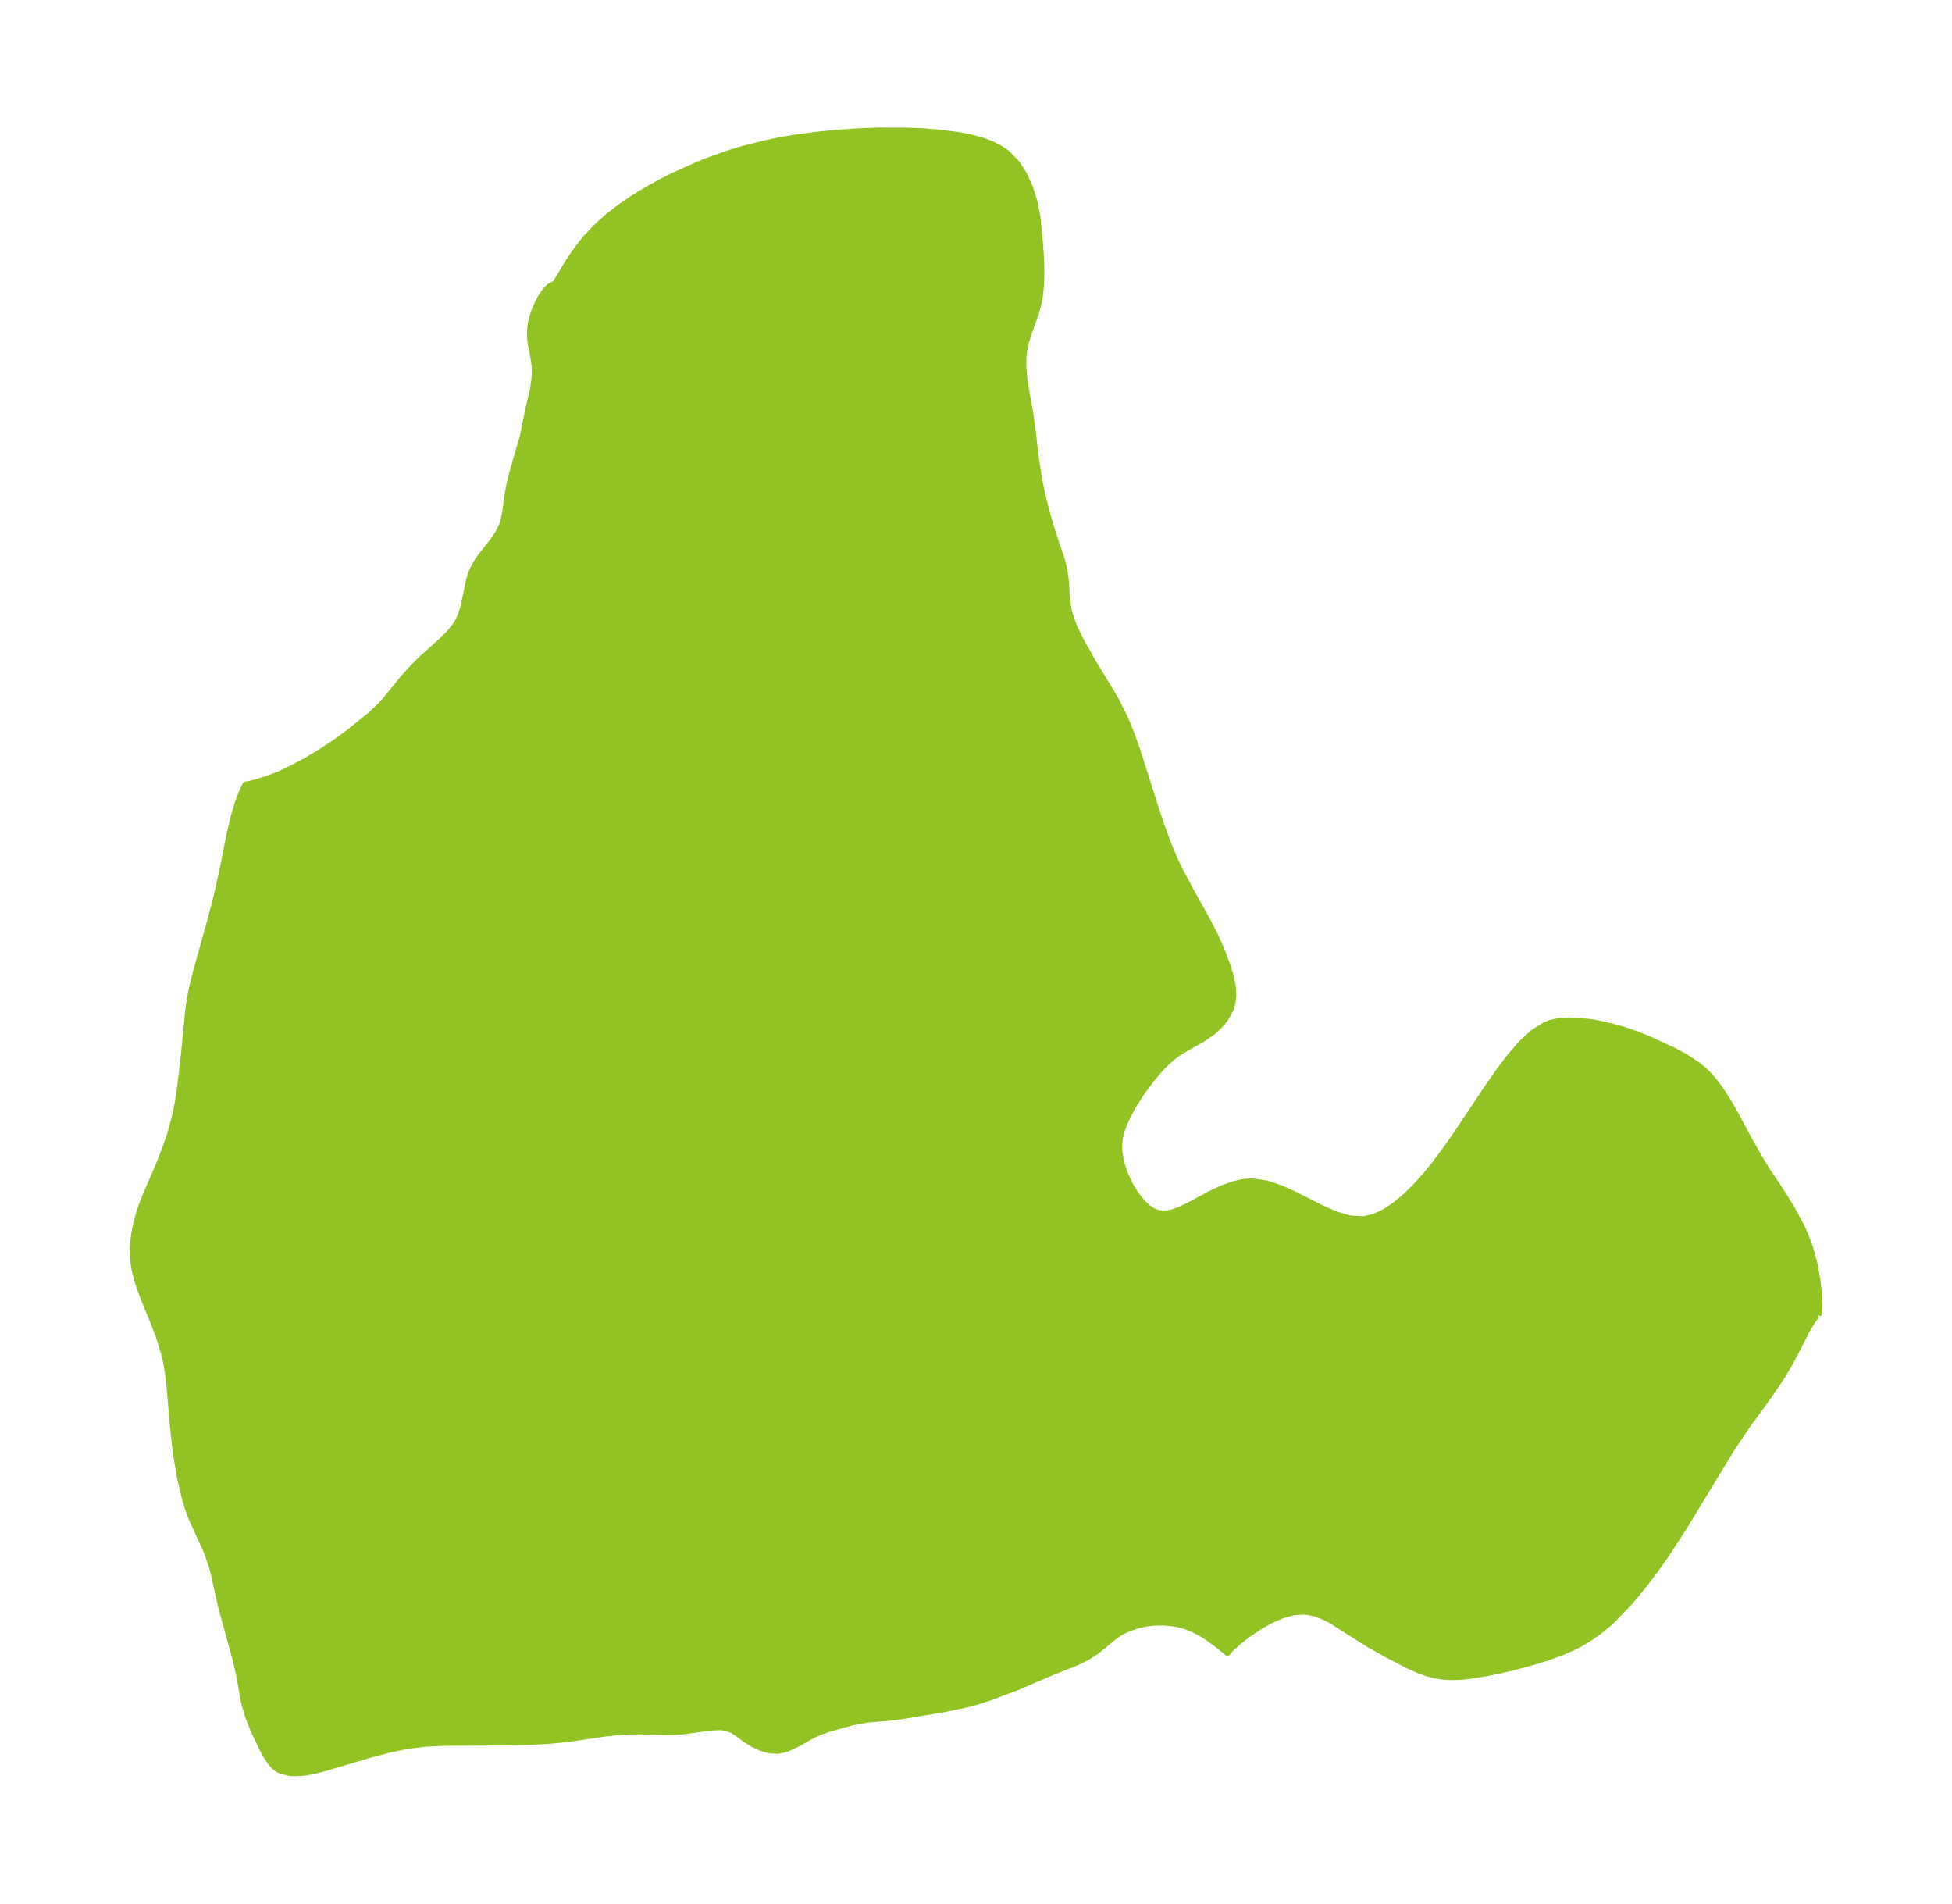 <?xml version="1.0" encoding="UTF-8"?>
<!DOCTYPE svg  PUBLIC '-//W3C//DTD SVG 1.1//EN'  'http://www.w3.org/Graphics/SVG/1.1/DTD/svg11.dtd'>
<svg width="287.68pt" height="280.51pt" version="1.1" viewBox="0 0 287.68 280.51" xmlns="http://www.w3.org/2000/svg" xmlns:xlink="http://www.w3.org/1999/xlink">
 <defs>
  <style type="text/css">*{stroke-linejoin: round; stroke-linecap: butt}</style>
 </defs>
 <g id="figure_1">
  <g id="patch_1">
   <path d="m-0 280.51h287.68v-280.51h-287.68v280.51z" fill="none"/>
  </g>
  <g id="axes_1">
   <g id="PatchCollection_1">
    <defs>
     <path id="md6e4a60572" d="m267.9-86.754-0.2 0.071-0.312 0.335-0.614 0.895-0.542 0.948-1.911 3.736-0.796 1.454-1.115 1.851-1.791 2.64-3.184 4.365-2.348 3.499-6.858 11.297-2.655 4.1-1.647 2.339-1.625 2.146-1.158 1.428-1.192 1.38-2.146 2.23-0.942 0.862-1.022 0.848-1.394 1.012-1.576 0.948-1.134 0.578-1.53 0.672-2.189 0.798-3.001 0.907-2.786 0.72-3.02 0.638-2.628 0.425-1.33 0.131-1.388 0.042-1.374-0.089-0.975-0.162-1.175-0.303-1.154-0.403-1.672-0.742-3.183-1.668-2.588-1.451-5.523-3.502-0.968-0.505-1.431-0.56-1.472-0.274-1.685 0.102-1.726 0.47-1.732 0.755-1.689 0.958-1.613 1.095-1.403 1.098-0.934 0.829-0.492 0.497-0.189 0.261-1.137-0.95-1.721-1.261-0.986-0.619-1.095-0.577-1.162-0.47-0.734-0.217-0.916-0.194-1.588-0.164-1.595 0.032-0.88 0.099-1.332 0.27-1.697 0.592-1.055 0.554-0.893 0.624-2.53 2.091-1.404 0.892-1.419 0.702-3.935 1.568-4.974 2.142-4.204 1.58-1.646 0.519-1.503 0.402-3.419 0.722-6.106 1.011-1.75 0.226-3.398 0.284-2.25 0.409-3.592 1.02-1.095 0.379-1.202 0.553-1.912 1.08-0.986 0.504-0.783 0.326-0.623 0.196-0.75 0.131-1.242-0.072-1.225-0.358-1.164-0.551-1.056-0.661-1.412-1.036-0.562-0.347-0.917-0.355-0.839-0.11-1.425 0.067-3.953 0.535-1.822 0.146-4.922-0.124-1.536 0.027-1.533 0.092-2.089 0.236-5.227 0.774-2.67 0.262-2.347 0.141-3.889 0.108-9.421 0.054-2.724 0.135-2.559 0.316-2.698 0.551-3.252 0.865-6.347 1.891-1.553 0.387-1.116 0.208-0.542 0.069-1.682 0.052-1.446-0.32-0.662-0.383-0.353-0.3-0.546-0.616-0.618-0.929-0.659-1.223-1.179-2.511-0.813-2.063-0.621-2.135-0.616-3.573-0.566-2.539-2.185-7.961-1.08-4.896-0.245-0.906-0.747-2.139-0.313-0.745-1.95-4.266-0.563-1.535-0.425-1.41-0.735-3.142-0.609-3.644-0.444-4.132-0.523-6.11-0.231-1.78-0.311-1.682-0.157-0.672-0.858-2.789-0.977-2.523-1.373-3.343-0.608-1.712-0.374-1.301-0.241-1.085-0.151-0.939-0.093-1.229 0.043-1.41 0.155-1.319 0.198-1.105 0.453-1.788 0.457-1.383 0.518-1.344 1.93-4.469 0.991-2.491 0.747-2.185 0.699-2.524 0.433-2.087 0.351-2.308 0.583-5.035 0.639-6.462 0.226-1.563 0.302-1.594 0.577-2.32 2.246-8.066 0.854-3.336 0.811-3.618 1.006-5.108 0.61-2.639 0.712-2.389 0.53-1.351 0.524-1.144 0.359-0.037 1.042-0.247 1.698-0.516 1.835-0.707 1.471-0.675 2.461-1.301 2.5-1.498 2.038-1.364 1.889-1.389 3.088-2.491 1.432-1.343 0.851-0.933 2.504-3.07 1.11-1.27 1.548-1.576 3.459-3.121 0.81-0.833 0.787-0.972 0.478-0.763 0.472-1.07 0.333-1.125 0.85-4.043 0.478-1.351 0.653-1.17 0.659-0.925 1.608-2.032 0.78-1.125 0.592-1.163 0.164-0.468 0.304-1.318 0.414-2.978 0.32-1.662 0.534-2.06 1.368-4.705 0.696-3.467 0.781-3.405 0.224-1.46 0.073-1.042-0.036-1.121-0.15-1.047-0.435-2.342-0.094-1.028 0.006-0.756 0.157-1.196 0.231-0.886 0.259-0.744 0.576-1.328 0.394-0.738 0.445-0.679 0.358-0.437 0.505-0.468 0.56-0.267 0.103 0.008 0.243-0.316 1.818-3.01 0.698-1.063 1.008-1.382 0.877-1.072 1.34-1.439 1.831-1.667 1.81-1.405 1.495-1.033 1.543-0.978 1.635-0.958 1.666-0.903 1.702-0.852 3.454-1.547 1.745-0.697 3.135-1.099 1.661-0.499 3.652-0.916 1.989-0.404 1.944-0.335 3.881-0.512 2.897-0.269 2.885-0.186 2.864-0.103 4.32 0.015 2.114 0.09 2.78 0.221 2.665 0.36 1.735 0.348 1.64 0.454 1.328 0.499 1.221 0.616 1.084 0.747 1.401 1.45 1.106 1.73 0.854 1.921 0.629 2.037 0.412 2.089 0.39 3.877 0.148 2.191 0.064 2.185-0.05 1.853-0.187 1.789-0.178 0.946-0.349 1.275-1.14 3.196-0.404 1.321-0.226 1.069-0.12 1.183-0.006 1.217 0.115 1.508 0.211 1.538 0.692 3.921 0.301 1.99 0.462 4.158 0.61 3.916 0.465 2.166 0.696 2.695 0.836 2.824 1.103 3.228 0.326 1.116 0.248 1.074 0.215 1.581 0.154 2.537 0.222 1.568 0.129 0.539 0.621 1.836 0.903 1.912 1.934 3.466 2.628 4.3 0.922 1.604 0.976 1.932 0.542 1.224 0.659 1.647 0.755 2.09 2.971 9.333 0.841 2.475 0.857 2.318 1.004 2.366 0.687 1.437 1.68 3.148 2.475 4.428 1.003 1.978 0.587 1.27 0.525 1.231 0.861 2.349 0.39 1.365 0.228 1.125 0.097 0.869 0.01 0.741-0.134 1.039-0.267 0.874-0.73 1.352-0.691 0.864-0.931 0.895-0.417 0.338-1.574 1.057-1.858 1.019-1.585 0.96-0.953 0.739-0.921 0.849-0.85 0.895-1.137 1.352-1.38 1.86-1.374 2.139-1.047 2.003-0.617 1.619-0.217 0.873-0.128 0.96 0.006 1.09 0.232 1.48 0.315 1.12 0.295 0.819 0.693 1.516 0.902 1.486 0.914 1.159 0.534 0.543 0.407 0.348 0.692 0.454 0.372 0.171 0.51 0.153 0.443 0.062 0.808-0.023 0.854-0.174 1.134-0.413 1.242-0.6 3.135-1.684 1.9-0.888 1.579-0.555 1.103-0.256 0.682-0.095 0.892-0.04 2.071 0.284 2.078 0.687 2.078 0.939 4.133 2.089 2.042 0.884 2.016 0.583 1.981 0.112 1.607-0.369 1.576-0.739 1.547-1.033 1.516-1.267 1.455-1.425 1.42-1.569 1.382-1.685 1.669-2.233 1.62-2.325 4.721-7.07 1.571-2.238 1.59-2.089 1.624-1.869 1.675-1.557 1.746-1.127 0.826-0.334 1.25-0.279 1.583-0.081 1.768 0.098 1.765 0.19 1.487 0.298 1.435 0.36 1.374 0.374 1.903 0.64 1.935 0.775 3.813 1.772 1.548 0.831 1.907 1.254 1.207 1.06 0.709 0.755 0.731 0.891 0.767 1.061 1.133 1.785 0.957 1.682 1.962 3.661 1.748 3.067 1.078 1.731 1.386 2.04 1.157 1.817 1.113 1.851 1.066 1.957 0.428 0.89 0.378 0.87 0.624 1.682 0.7 2.536 0.425 2.429 0.141 1.412 0.1 2.228-0.08 1.161-0.073 0.178" stroke="#91c423"/>
    </defs>
    <g clip-path="url(#pc4393ae7a5)">
     <use y="280.512" fill="#91c423" stroke="#91c423" xlink:href="#md6e4a60572"/>
    </g>
   </g>
  </g>
 </g>
 <defs>
  <clipPath id="pc4393ae7a5">
   <rect x="7.2" y="7.2" width="273.28" height="266.11"/>
  </clipPath>
 </defs>
</svg>

